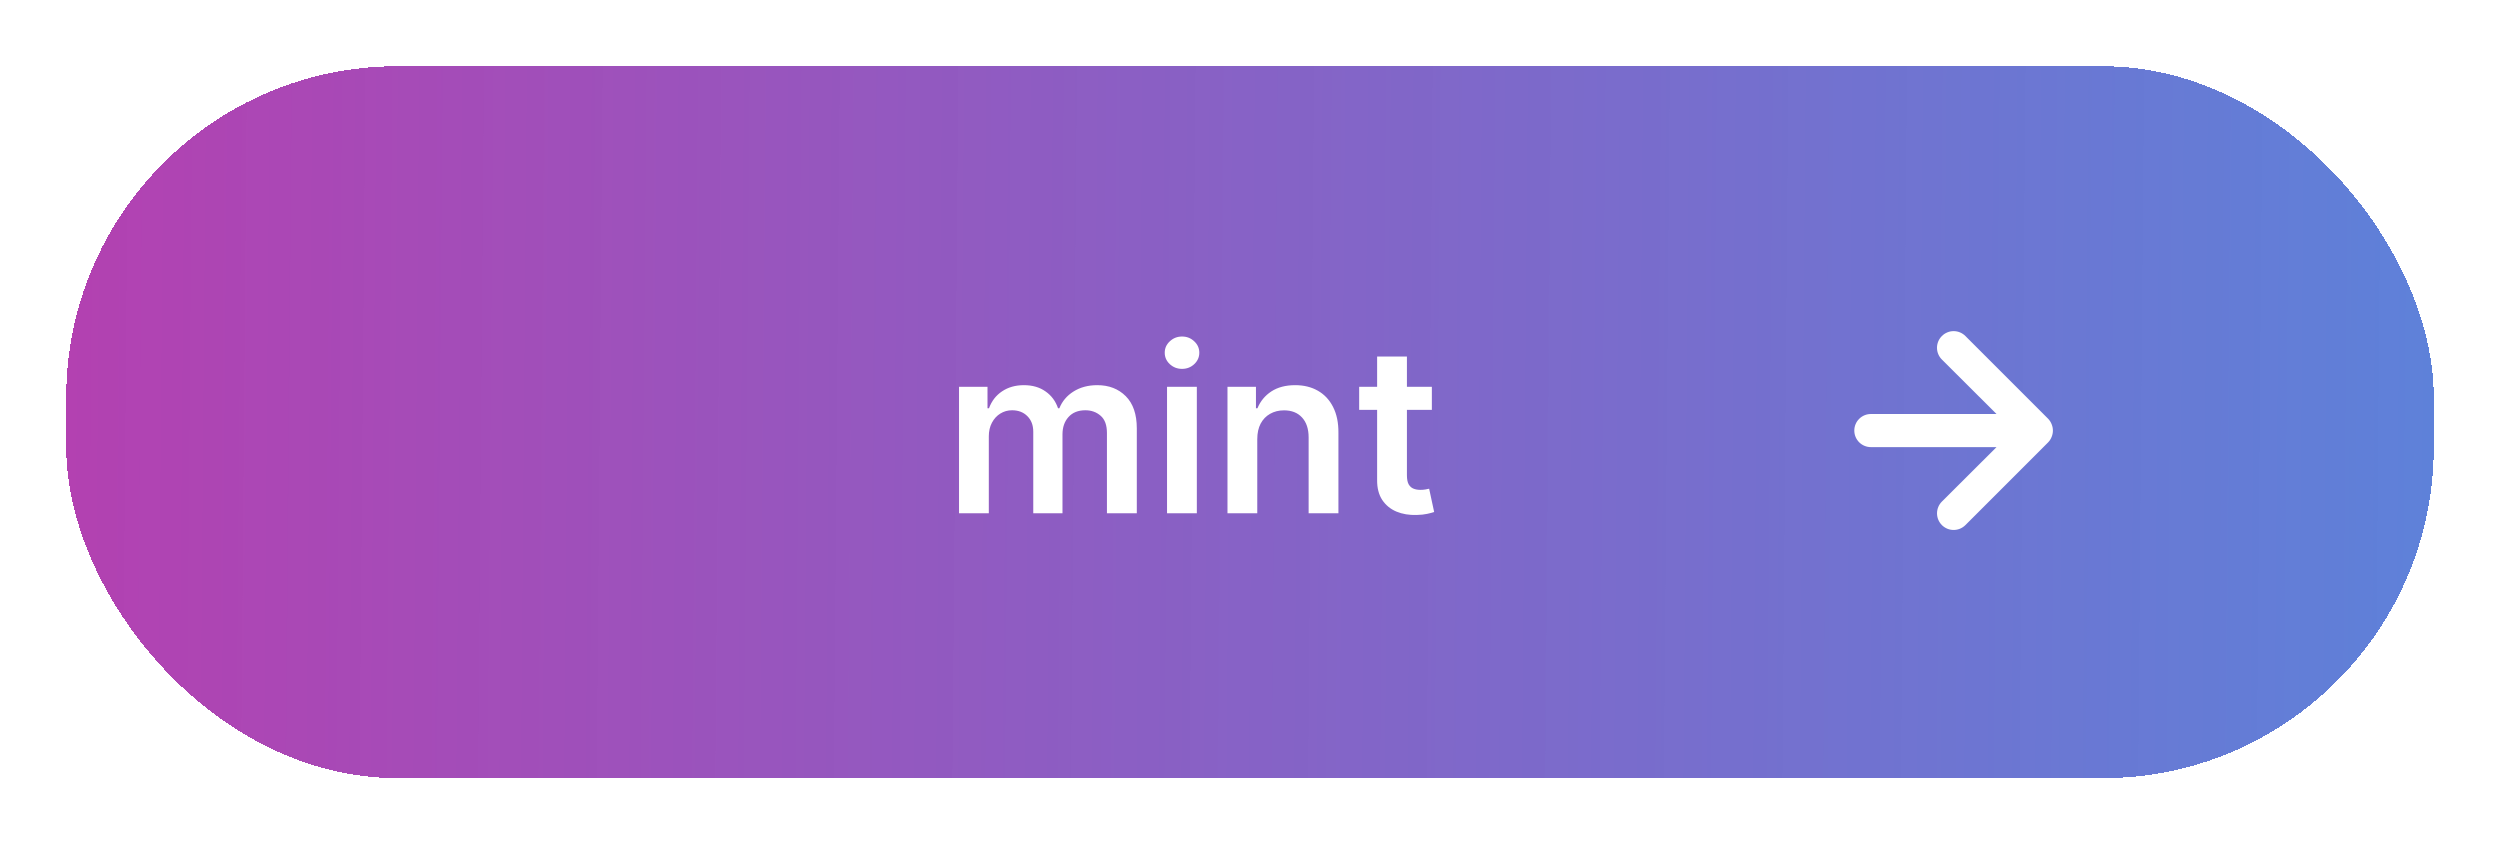 <svg width="151" height="51" viewBox="0 0 151 51" fill="none" xmlns="http://www.w3.org/2000/svg">
<g filter="url(#filter0_d_510_199)">
<rect x="4" width="143" height="43" rx="20" fill="url(#paint0_linear_510_199)" shape-rendering="crispEdges"/>
<path d="M57.925 27V19.364H59.645V20.661H59.734C59.894 20.224 60.157 19.882 60.525 19.637C60.893 19.389 61.332 19.264 61.842 19.264C62.359 19.264 62.795 19.39 63.15 19.642C63.508 19.891 63.76 20.23 63.906 20.661H63.985C64.154 20.237 64.439 19.899 64.84 19.647C65.245 19.392 65.724 19.264 66.277 19.264C66.98 19.264 67.553 19.486 67.997 19.93C68.441 20.375 68.663 21.023 68.663 21.874V27H66.859V22.153C66.859 21.679 66.733 21.332 66.481 21.114C66.229 20.892 65.921 20.78 65.556 20.78C65.122 20.78 64.782 20.916 64.537 21.188C64.295 21.457 64.174 21.806 64.174 22.237V27H62.409V22.078C62.409 21.684 62.29 21.369 62.051 21.134C61.816 20.898 61.508 20.78 61.126 20.78C60.868 20.78 60.633 20.847 60.42 20.979C60.208 21.109 60.039 21.293 59.913 21.531C59.787 21.767 59.724 22.042 59.724 22.357V27H57.925ZM70.489 27V19.364H72.289V27H70.489ZM71.394 18.28C71.109 18.28 70.864 18.185 70.658 17.996C70.453 17.804 70.35 17.574 70.35 17.305C70.35 17.034 70.453 16.803 70.658 16.614C70.864 16.422 71.109 16.326 71.394 16.326C71.682 16.326 71.928 16.422 72.13 16.614C72.335 16.803 72.438 17.034 72.438 17.305C72.438 17.574 72.335 17.804 72.13 17.996C71.928 18.185 71.682 18.28 71.394 18.28ZM75.939 22.526V27H74.14V19.364H75.86V20.661H75.949C76.125 20.234 76.405 19.894 76.789 19.642C77.177 19.39 77.656 19.264 78.226 19.264C78.753 19.264 79.212 19.377 79.603 19.602C79.998 19.828 80.303 20.154 80.518 20.582C80.737 21.009 80.845 21.528 80.841 22.138V27H79.041V22.416C79.041 21.906 78.909 21.506 78.644 21.218C78.382 20.93 78.019 20.785 77.555 20.785C77.24 20.785 76.96 20.855 76.715 20.994C76.473 21.13 76.282 21.327 76.143 21.586C76.007 21.845 75.939 22.158 75.939 22.526ZM86.484 19.364V20.756H82.094V19.364H86.484ZM83.178 17.534H84.978V24.703C84.978 24.945 85.014 25.131 85.087 25.26C85.163 25.386 85.263 25.472 85.385 25.518C85.508 25.565 85.644 25.588 85.793 25.588C85.906 25.588 86.008 25.58 86.101 25.563C86.197 25.547 86.27 25.532 86.32 25.518L86.623 26.925C86.527 26.959 86.39 26.995 86.211 27.035C86.035 27.075 85.82 27.098 85.564 27.104C85.114 27.118 84.707 27.05 84.346 26.901C83.985 26.748 83.698 26.513 83.486 26.195C83.277 25.876 83.175 25.479 83.178 25.001V17.534Z" fill="white"/>
<path d="M113 23.006L120.59 23.006L117.29 26.296C117.102 26.484 116.996 26.739 116.996 27.006C116.996 27.272 117.102 27.527 117.29 27.716C117.478 27.904 117.734 28.01 118 28.01C118.266 28.01 118.522 27.904 118.71 27.716L123.71 22.716C123.801 22.621 123.873 22.508 123.92 22.386C124.02 22.142 124.02 21.869 123.92 21.626C123.873 21.503 123.801 21.391 123.71 21.296L118.71 16.296C118.617 16.202 118.507 16.128 118.385 16.077C118.263 16.026 118.132 16 118 16C117.868 16 117.737 16.026 117.616 16.077C117.494 16.128 117.383 16.202 117.29 16.296C117.196 16.389 117.122 16.499 117.071 16.621C117.02 16.743 116.994 16.874 116.994 17.006C116.994 17.138 117.02 17.268 117.071 17.39C117.122 17.512 117.196 17.623 117.29 17.716L120.59 21.006L113 21.006C112.735 21.006 112.481 21.111 112.293 21.299C112.105 21.486 112 21.741 112 22.006C112 22.271 112.105 22.525 112.293 22.713C112.481 22.9 112.735 23.006 113 23.006Z" fill="white"/>
</g>
<defs>
<filter id="filter0_d_510_199" x="0" y="0" width="151" height="51" filterUnits="userSpaceOnUse" color-interpolation-filters="sRGB">
<feFlood flood-opacity="0" result="BackgroundImageFix"/>
<feColorMatrix in="SourceAlpha" type="matrix" values="0 0 0 0 0 0 0 0 0 0 0 0 0 0 0 0 0 0 127 0" result="hardAlpha"/>
<feOffset dy="4"/>
<feGaussianBlur stdDeviation="2"/>
<feComposite in2="hardAlpha" operator="out"/>
<feColorMatrix type="matrix" values="0 0 0 0 0 0 0 0 0 0 0 0 0 0 0 0 0 0 0.25 0"/>
<feBlend mode="normal" in2="BackgroundImageFix" result="effect1_dropShadow_510_199"/>
<feBlend mode="normal" in="SourceGraphic" in2="effect1_dropShadow_510_199" result="shape"/>
</filter>
<linearGradient id="paint0_linear_510_199" x1="4" y1="21.094" x2="186.585" y2="22.626" gradientUnits="userSpaceOnUse">
<stop stop-color="#B341B1"/>
<stop offset="1" stop-color="#3585E0" stop-opacity="0.9"/>
</linearGradient>
</defs>
</svg>
